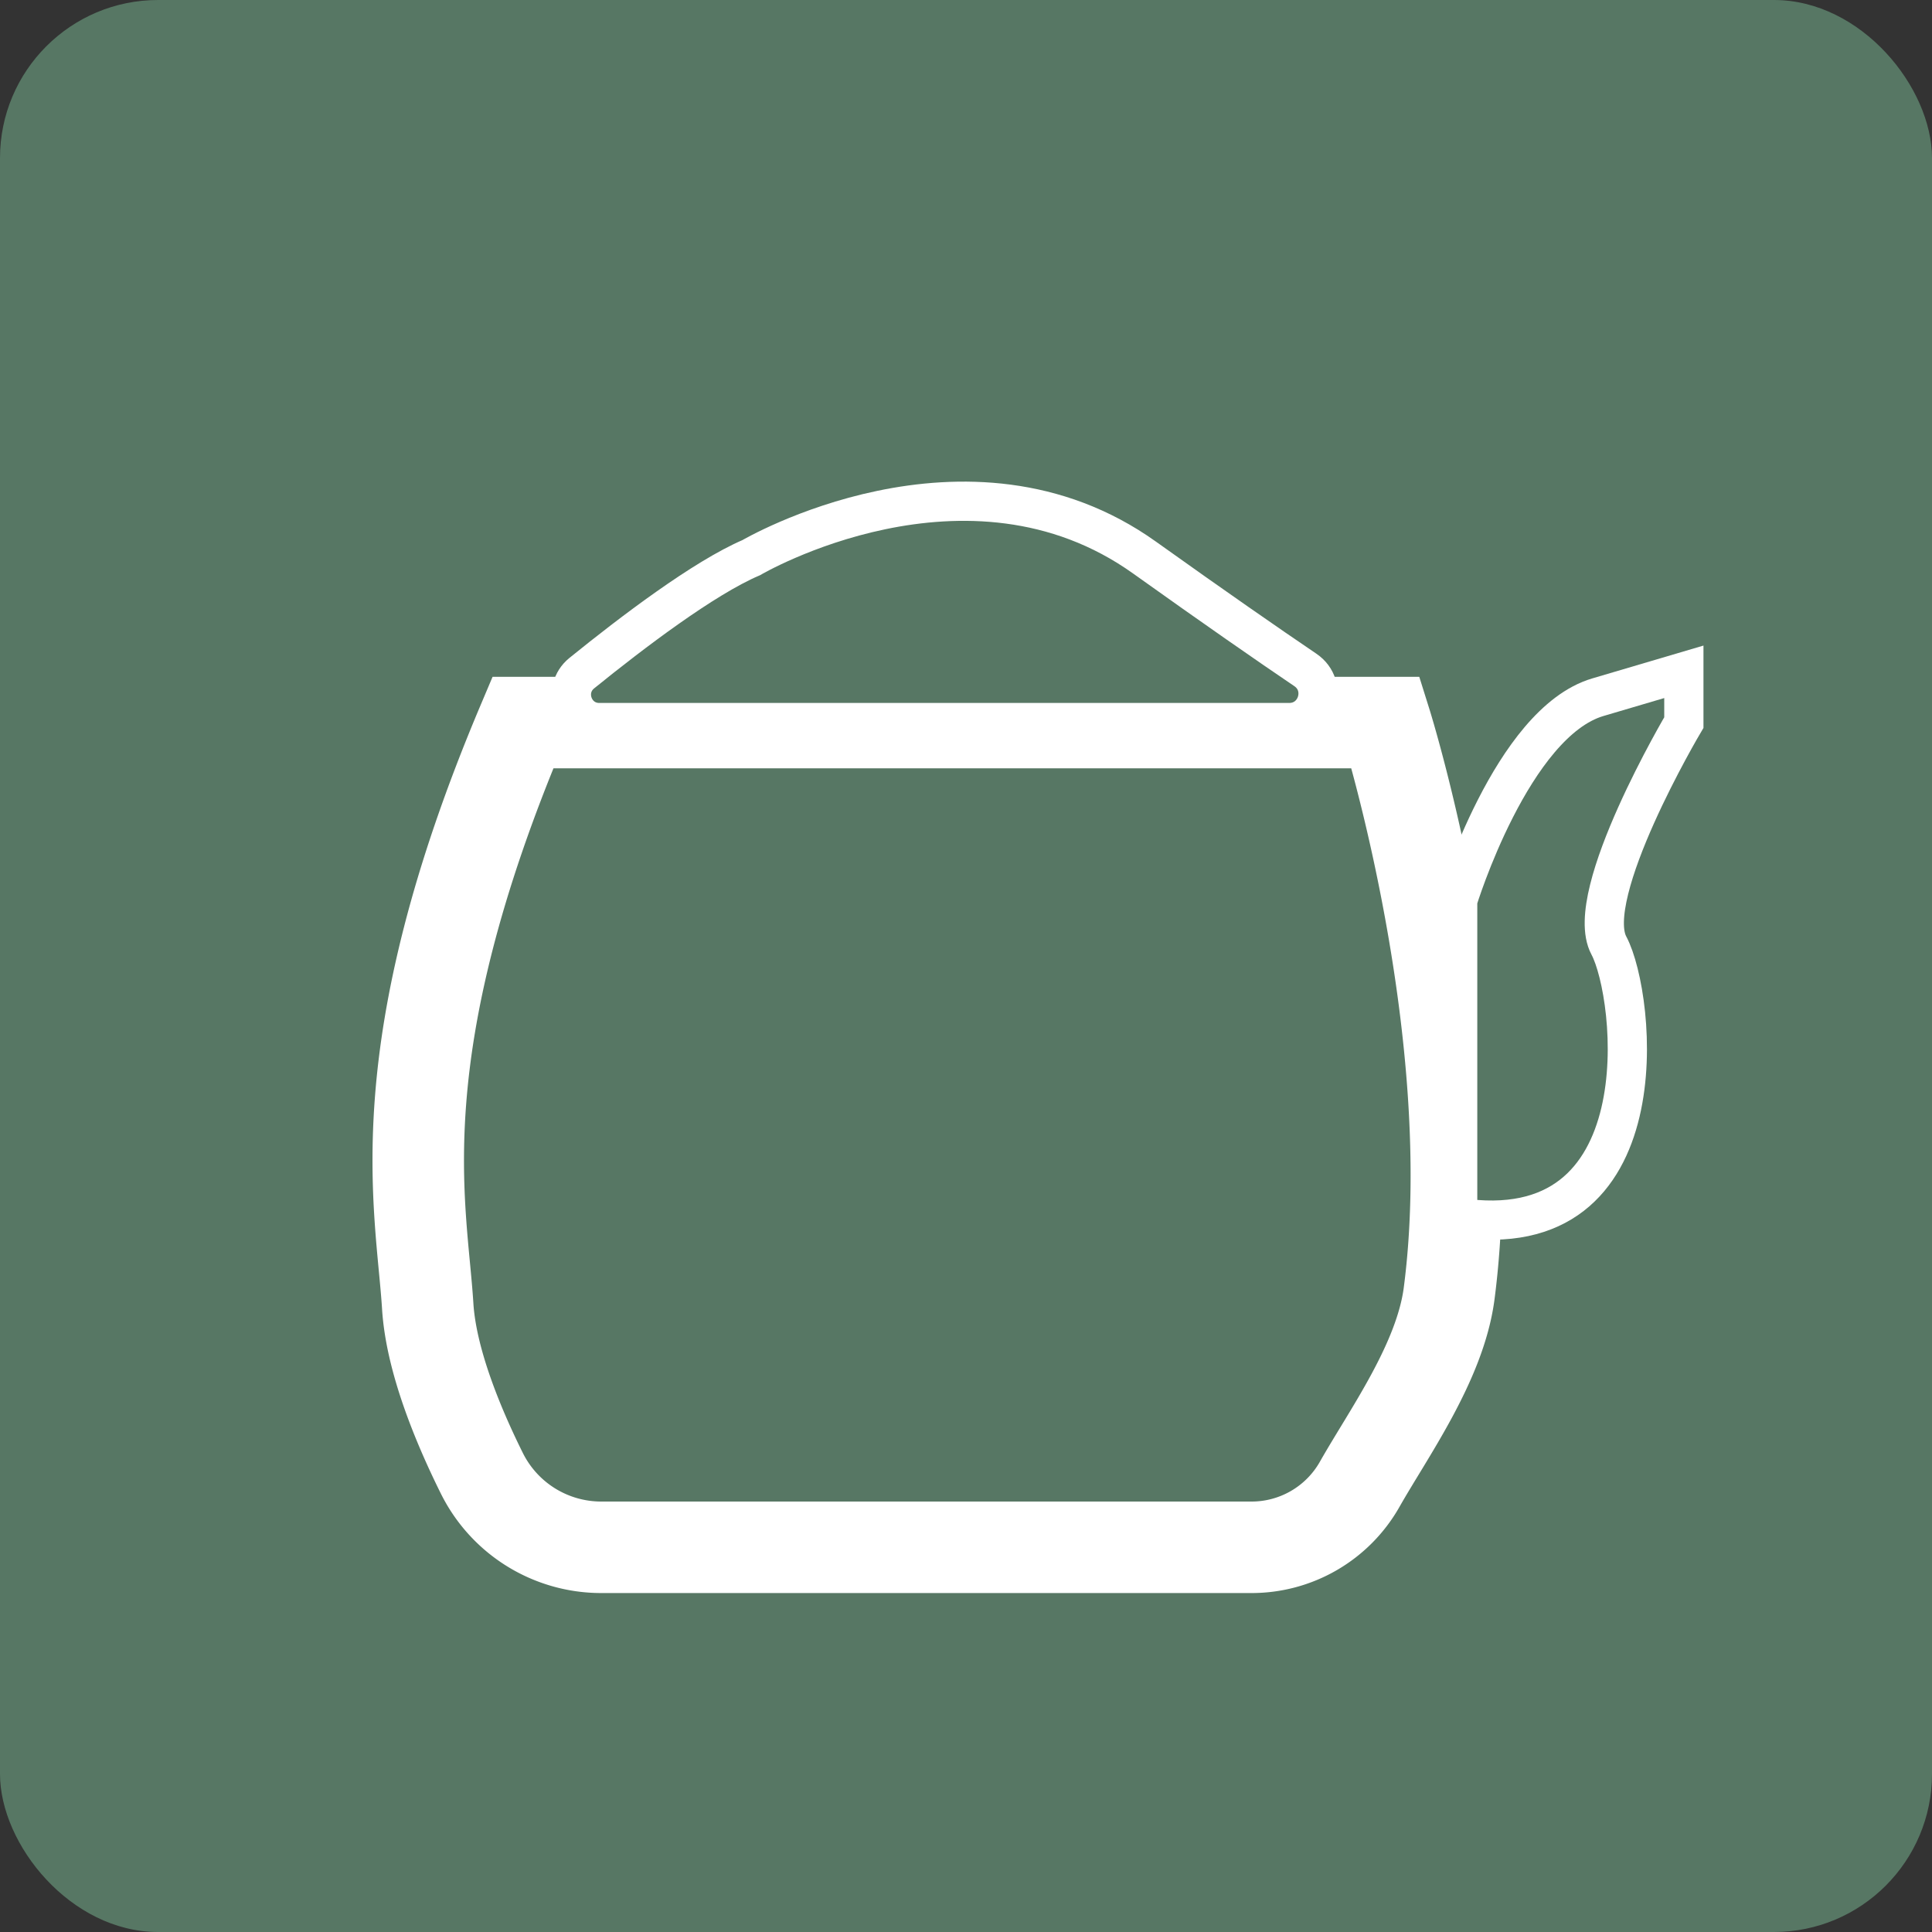 <svg id="teapot" xmlns="http://www.w3.org/2000/svg" viewBox="0 0 1000 1000">
  <rect x="0" y="0" width="1000" height="1000" fill="#333333" stroke="none"/>
  <defs>
    <style>
      .cls-1, .cls-2, .cls-3 {
        fill: #577764;
      }

      .cls-2, .cls-3 {
        stroke: #fff;
        stroke-miterlimit: 10;
      }

      .cls-2 {
        stroke-width: 47.36px;
      }

      .cls-3 {
        stroke-width: 20.3px;
      }
    </style>
  </defs>
  <title>teapot_mo</title>
  <rect class="cls-1" width="1000" height="1000" rx="81.82" ry="81.82"/>
  <path class="cls-2" d="M270.65,374H717.23s50.46,160.8,32.84,295.53c-4.65,35.55-31.37,72.37-46.34,98.81a64.29,64.29,0,0,1-56,32.54H311.1a69,69,0,0,1-61.78-38.48c-12.51-25.21-26.19-58.51-27.93-86.3C218.11,623.56,198.41,544.75,270.65,374Z" transform="translate(0)"/>
  <path class="cls-3" d="M754.49,466S782.56,374,827.06,360.87l44.5-13.14V374s-52.84,89.15-38.81,115.41,28,157.13-78.26,140.71Z" transform="translate(0)"/>
  <path class="cls-3" d="M388.86,288.63s111.65-65.68,203.59,0c36.49,26.06,63.67,44.89,83.18,58.11C687.81,355,682,374,667.26,374H310.2c-13.57,0-19.62-17-9.08-25.57C327.21,327.3,364.34,299.12,388.86,288.63Z" transform="translate(0)"/>
  <path class="cls-3" d="M270.65,374" transform="translate(0)"/>
  <path class="cls-2" d="M871.56,347.73" transform="translate(0)"/>
</svg>
